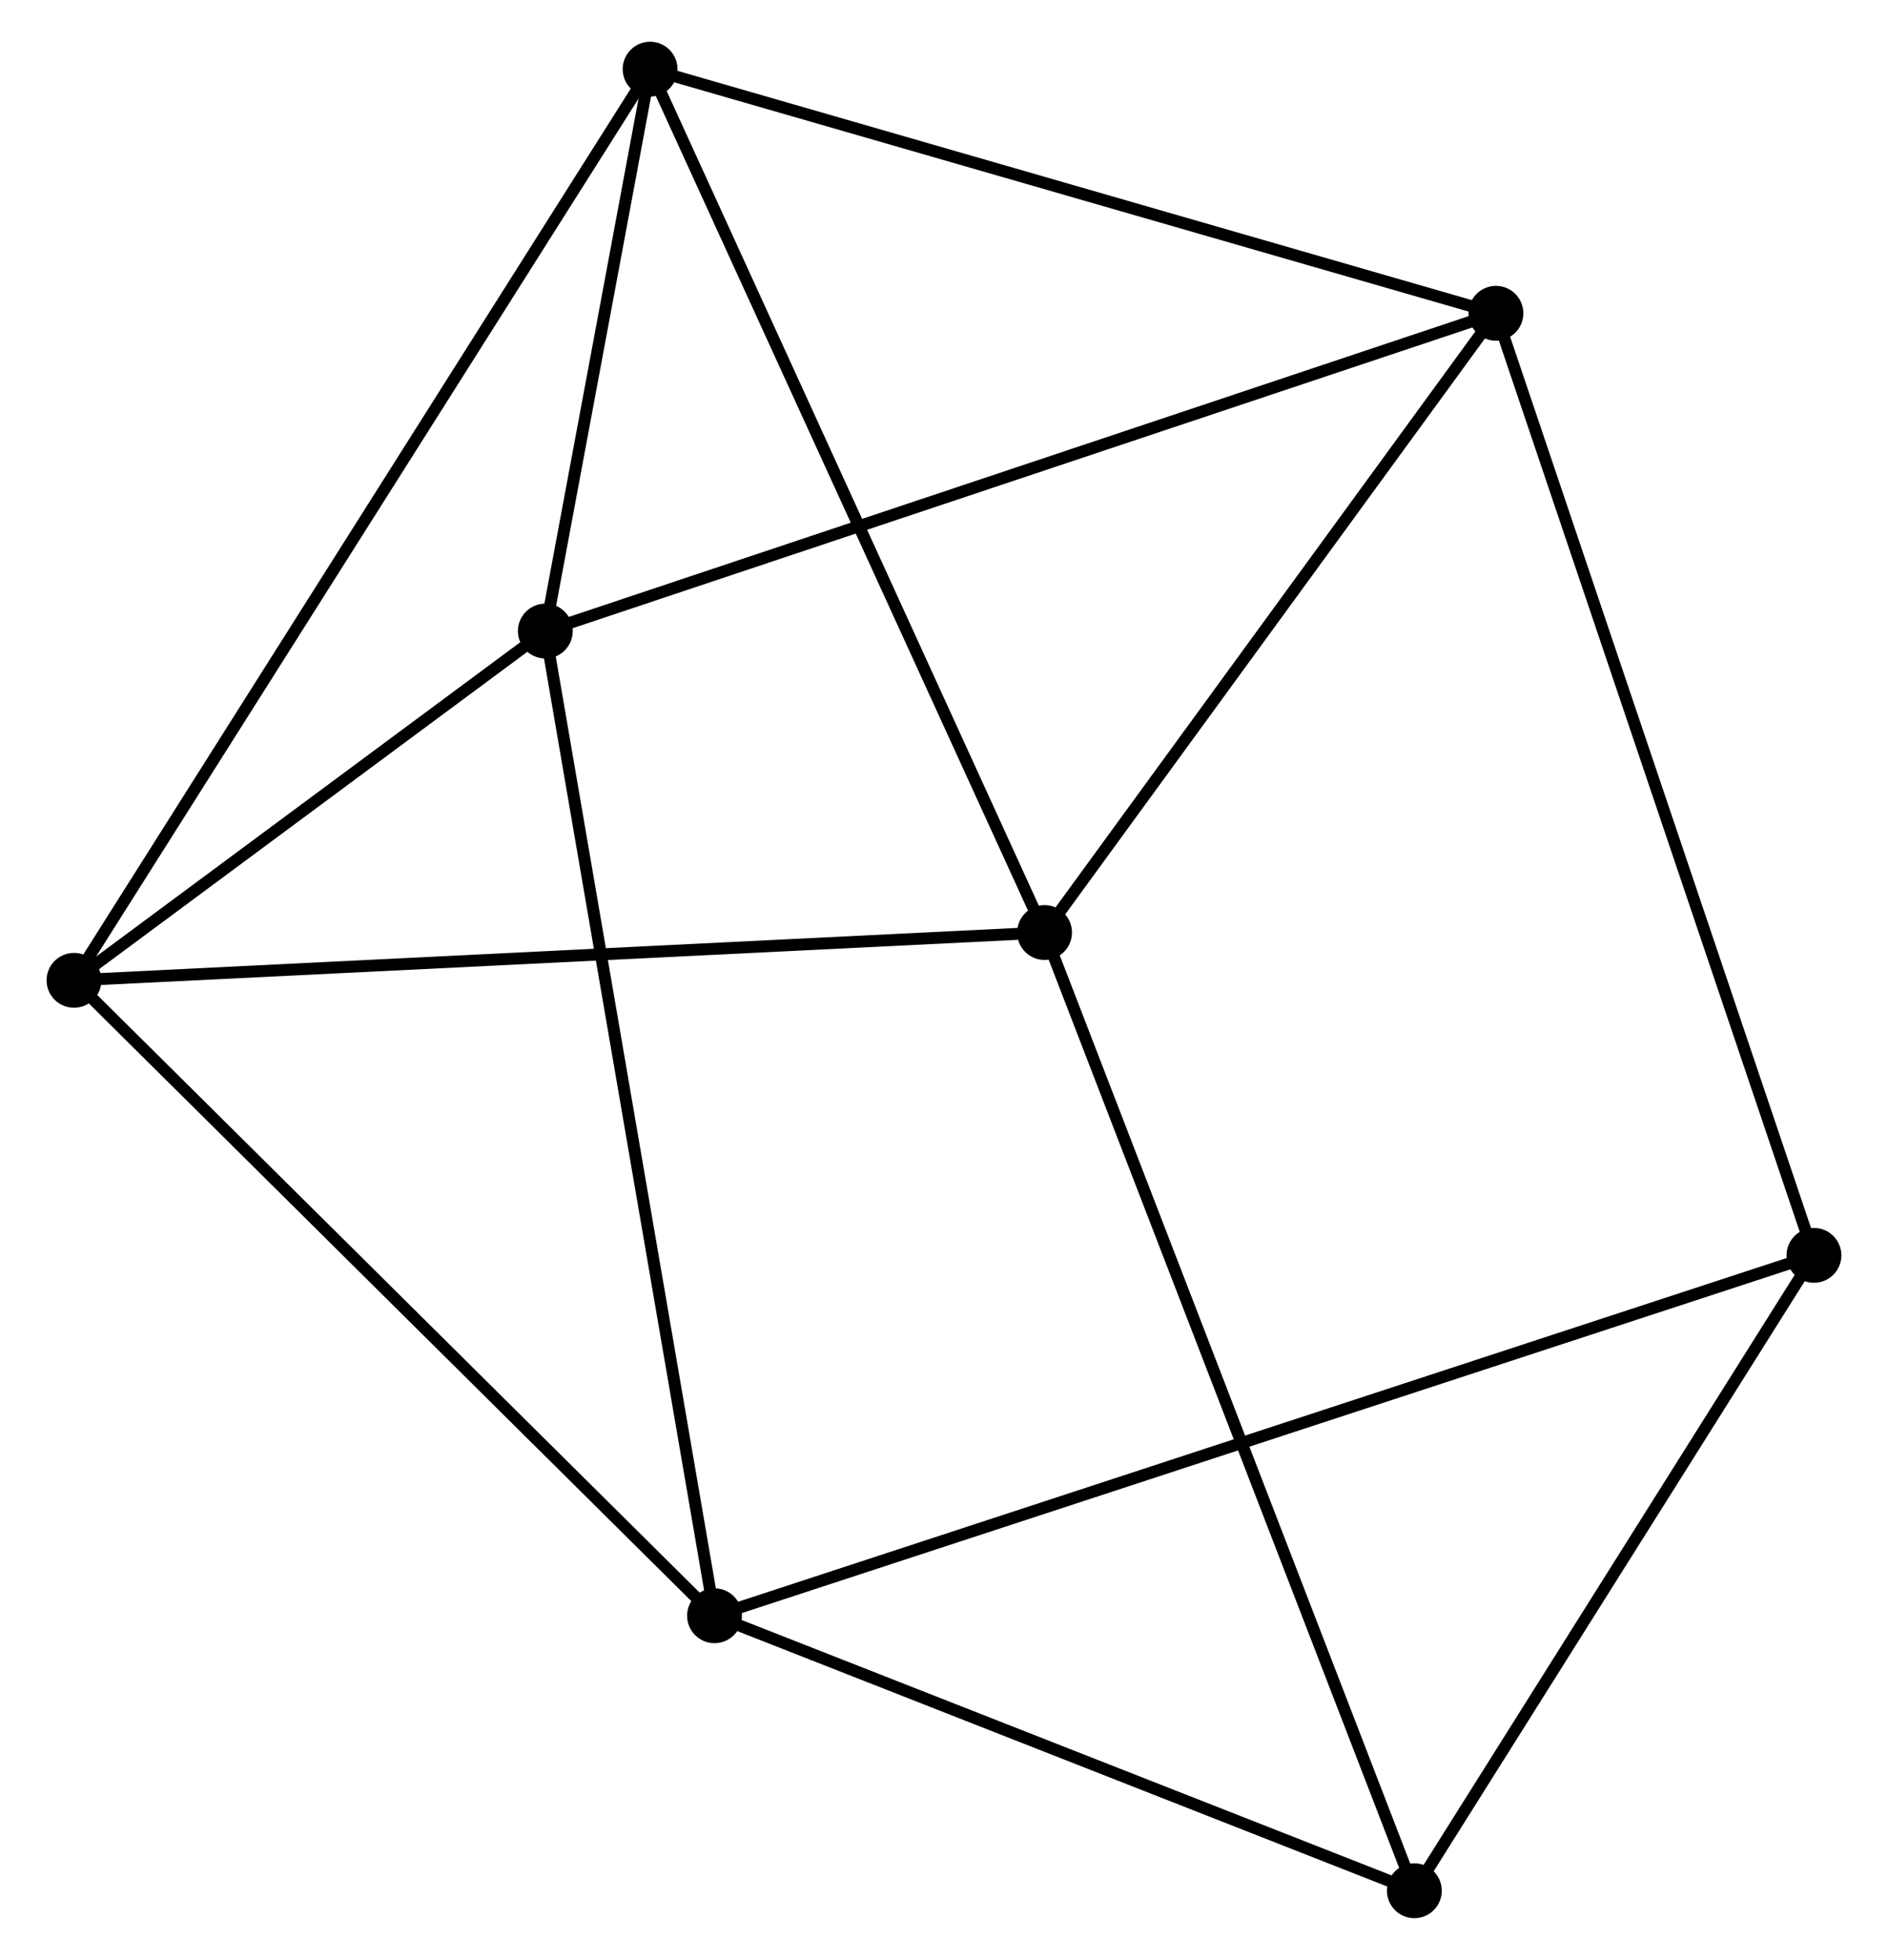 <?xml version="1.0" encoding="UTF-8" standalone="no"?>
<!DOCTYPE svg PUBLIC "-//W3C//DTD SVG 1.1//EN"
 "http://www.w3.org/Graphics/SVG/1.1/DTD/svg11.dtd">
<!-- Generated by graphviz version 2.36.0 (20140111.2315)
 -->
<!-- Title: %3 Pages: 1 -->
<svg width="158pt" height="164pt"
 viewBox="0.00 0.00 157.56 164.39" xmlns="http://www.w3.org/2000/svg" xmlns:xlink="http://www.w3.org/1999/xlink">
<g id="graph0" class="graph" transform="scale(1 1) rotate(0) translate(4 160.386)">
<title>%3</title>
<!-- 0 -->
<g id="node1" class="node"><title>0</title>
<ellipse fill="black" stroke="black" cx="50.126" cy="-154.586" rx="1.8" ry="1.8"/>
</g>
<!-- 2 -->
<g id="node2" class="node"><title>2</title>
<ellipse fill="black" stroke="black" cx="121.079" cy="-134.109" rx="1.8" ry="1.8"/>
</g>
<!-- 0&#45;&#45;2 -->
<g id="edge1" class="edge"><title>0&#45;&#45;2</title>
<path fill="none" stroke="black" d="M51.88,-154.08C61.611,-151.272 108.898,-137.625 119.126,-134.673"/>
</g>
<!-- 3 -->
<g id="node3" class="node"><title>3</title>
<ellipse fill="black" stroke="black" cx="1.8" cy="-78.161" rx="1.8" ry="1.8"/>
</g>
<!-- 0&#45;&#45;3 -->
<g id="edge2" class="edge"><title>0&#45;&#45;3</title>
<path fill="none" stroke="black" d="M49.117,-152.99C42.828,-143.044 9.077,-89.669 2.804,-79.749"/>
</g>
<!-- 4 -->
<g id="node4" class="node"><title>4</title>
<ellipse fill="black" stroke="black" cx="41.337" cy="-107.456" rx="1.8" ry="1.8"/>
</g>
<!-- 0&#45;&#45;4 -->
<g id="edge3" class="edge"><title>0&#45;&#45;4</title>
<path fill="none" stroke="black" d="M49.748,-152.561C48.303,-144.809 43.13,-117.069 41.704,-109.421"/>
</g>
<!-- 5 -->
<g id="node5" class="node"><title>5</title>
<ellipse fill="black" stroke="black" cx="83.216" cy="-82.17" rx="1.8" ry="1.8"/>
</g>
<!-- 0&#45;&#45;5 -->
<g id="edge4" class="edge"><title>0&#45;&#45;5</title>
<path fill="none" stroke="black" d="M50.944,-152.796C55.522,-142.777 77.924,-93.752 82.427,-83.897"/>
</g>
<!-- 2&#45;&#45;4 -->
<g id="edge9" class="edge"><title>2&#45;&#45;4</title>
<path fill="none" stroke="black" d="M119.108,-133.45C108.075,-129.763 54.091,-111.719 43.24,-108.092"/>
</g>
<!-- 2&#45;&#45;5 -->
<g id="edge10" class="edge"><title>2&#45;&#45;5</title>
<path fill="none" stroke="black" d="M119.819,-132.381C114.071,-124.495 90.358,-91.966 84.52,-83.957"/>
</g>
<!-- 7 -->
<g id="node8" class="node"><title>7</title>
<ellipse fill="black" stroke="black" cx="147.757" cy="-55.094" rx="1.8" ry="1.8"/>
</g>
<!-- 2&#45;&#45;7 -->
<g id="edge11" class="edge"><title>2&#45;&#45;7</title>
<path fill="none" stroke="black" d="M121.738,-132.156C125.429,-121.224 143.49,-67.732 147.121,-56.979"/>
</g>
<!-- 3&#45;&#45;4 -->
<g id="edge12" class="edge"><title>3&#45;&#45;4</title>
<path fill="none" stroke="black" d="M3.499,-79.42C10.002,-84.239 33.273,-101.48 39.689,-106.234"/>
</g>
<!-- 3&#45;&#45;5 -->
<g id="edge13" class="edge"><title>3&#45;&#45;5</title>
<path fill="none" stroke="black" d="M3.813,-78.26C15.077,-78.815 70.195,-81.528 81.274,-82.074"/>
</g>
<!-- 6 -->
<g id="node7" class="node"><title>6</title>
<ellipse fill="black" stroke="black" cx="114.237" cy="-1.8" rx="1.8" ry="1.8"/>
</g>
<!-- 5&#45;&#45;6 -->
<g id="edge14" class="edge"><title>5&#45;&#45;6</title>
<path fill="none" stroke="black" d="M83.983,-80.183C88.275,-69.064 109.275,-14.654 113.497,-3.717"/>
</g>
<!-- 1 -->
<g id="node6" class="node"><title>1</title>
<ellipse fill="black" stroke="black" cx="55.53" cy="-24.865" rx="1.8" ry="1.8"/>
</g>
<!-- 1&#45;&#45;3 -->
<g id="edge5" class="edge"><title>1&#45;&#45;3</title>
<path fill="none" stroke="black" d="M54.202,-26.183C46.833,-33.492 11.024,-69.011 3.279,-76.694"/>
</g>
<!-- 1&#45;&#45;4 -->
<g id="edge6" class="edge"><title>1&#45;&#45;4</title>
<path fill="none" stroke="black" d="M55.179,-26.907C53.216,-38.333 43.607,-94.246 41.676,-105.486"/>
</g>
<!-- 1&#45;&#45;6 -->
<g id="edge7" class="edge"><title>1&#45;&#45;6</title>
<path fill="none" stroke="black" d="M57.224,-24.2C65.646,-20.891 102.98,-6.223 112.182,-2.607"/>
</g>
<!-- 1&#45;&#45;7 -->
<g id="edge8" class="edge"><title>1&#45;&#45;7</title>
<path fill="none" stroke="black" d="M57.457,-25.496C69.459,-29.43 133.87,-50.542 145.841,-54.466"/>
</g>
<!-- 6&#45;&#45;7 -->
<g id="edge15" class="edge"><title>6&#45;&#45;7</title>
<path fill="none" stroke="black" d="M115.352,-3.573C120.441,-11.665 141.434,-45.041 146.603,-53.259"/>
</g>
</g>
</svg>
